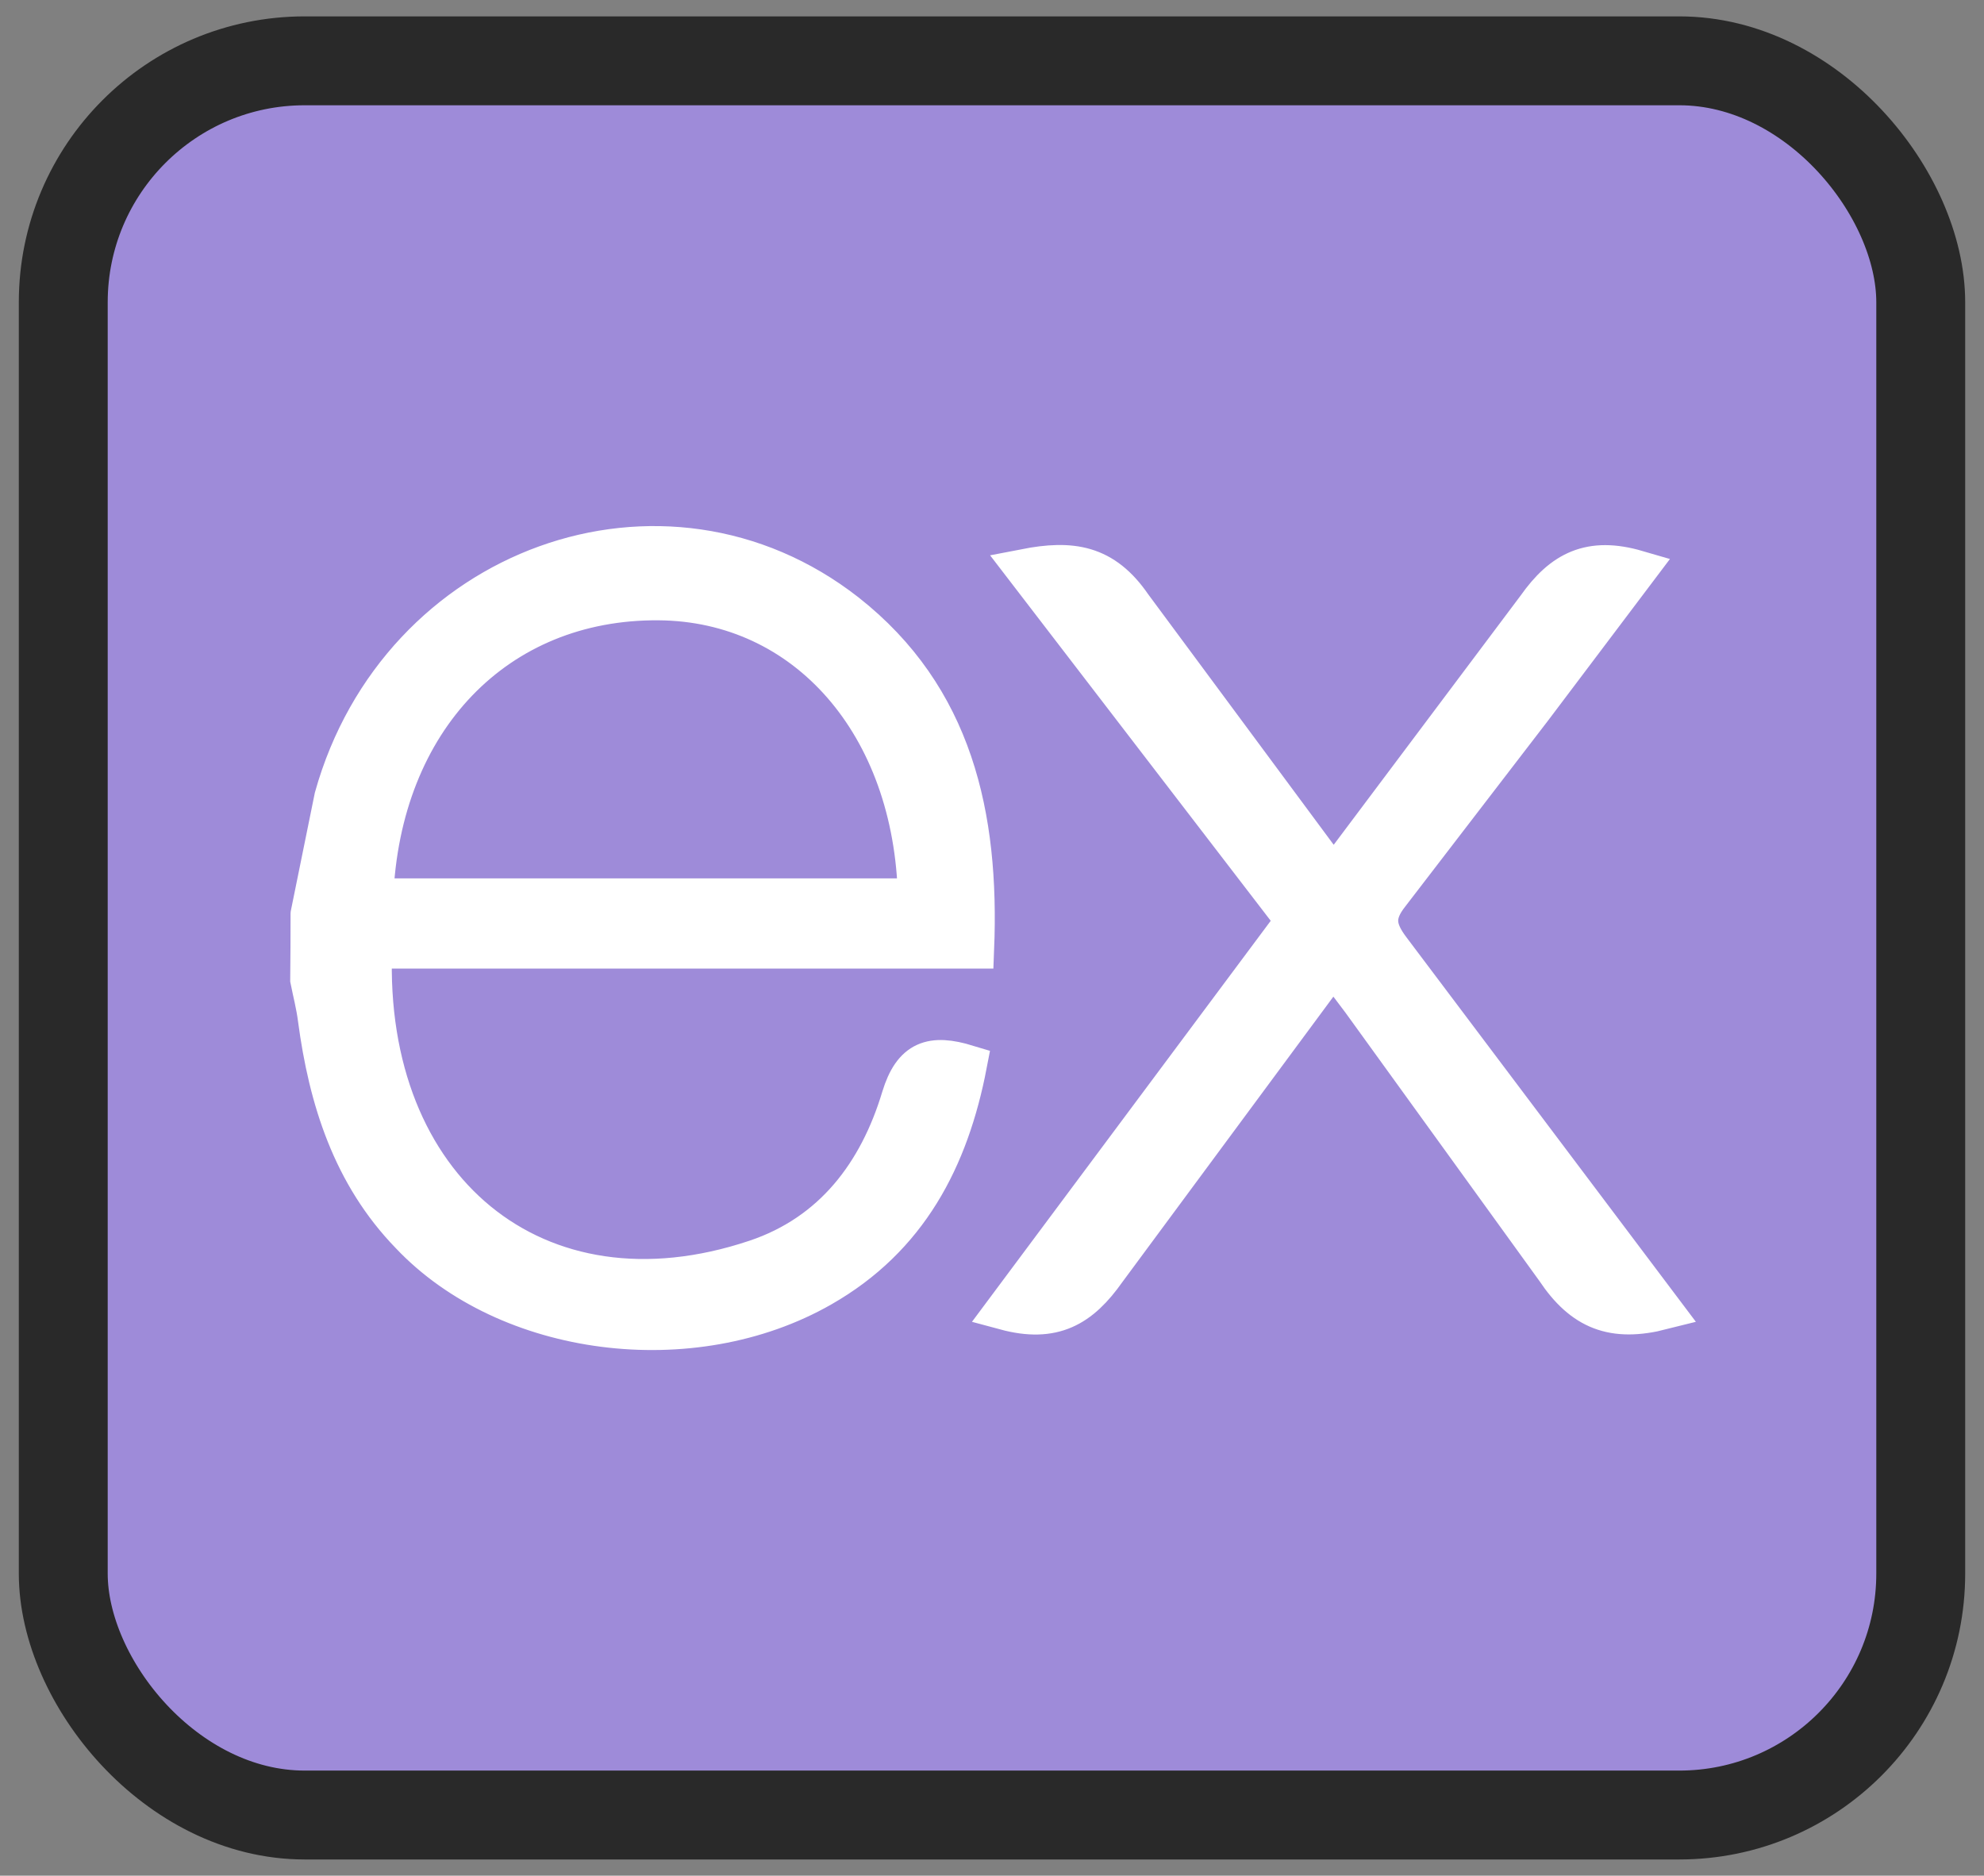 <!-- https://yarduon.com -->
<svg width="55" height="52" version="1.1" viewBox="0 0 14.552 13.758" xmlns="http://www.w3.org/2000/svg">
<rect x="0" y="0" width="14.552" height="13.758" fill="#808080" stroke="none"/>
<g>
<rect x=".464" y=".446" width="13.624" height="12.867" ry="1.771" fill="#9e8bd9" stroke="#292929" stroke-width=".652"/>
<g transform="matrix(.155 0 0 .155 2.273 4.003)" fill="#fff" stroke="#fff" stroke-width="1.862">
<path d="m64 36.167c-2.328 0.592-3.768 0.026-5.06-1.914l-9.188-12.712-1.328-1.76-10.73 14.514c-1.226 1.746-2.512 2.506-4.8 1.888l13.74-18.444-12.792-16.66c2.2-0.428 3.72-0.21 5.07 1.76l9.53 12.87 9.6-12.8c1.23-1.746 2.552-2.41 4.76-1.766l-4.96 6.576-6.72 8.75c-0.8 1-0.69 1.684 0.046 2.65zm-63.984-18.736 1.124-5.528c3.06-10.94 15.6-15.486 24.248-8.726 5.054 3.976 6.31 9.6 6.06 15.9h-28.488c-0.428 11.34 7.734 18.184 18.14 14.692 3.65-1.226 5.8-4.084 6.876-7.66 0.546-1.792 1.45-2.072 3.134-1.56-0.86 4.472-2.8 8.208-6.9 10.546-6.126 3.5-14.87 2.368-19.47-2.496-2.74-2.822-3.872-6.398-4.38-10.222-0.08-0.632-0.24-1.234-0.36-1.84q0.016-1.552 0.016-3.104zm2.996-0.76h25.744c-0.168-8.2-5.274-14.024-12.252-14.074-7.66-0.06-13.16 5.626-13.492 14.074z" fill="#fff" stroke="#fff" stroke-width="1.862"/>
</g>
</g>
</svg>